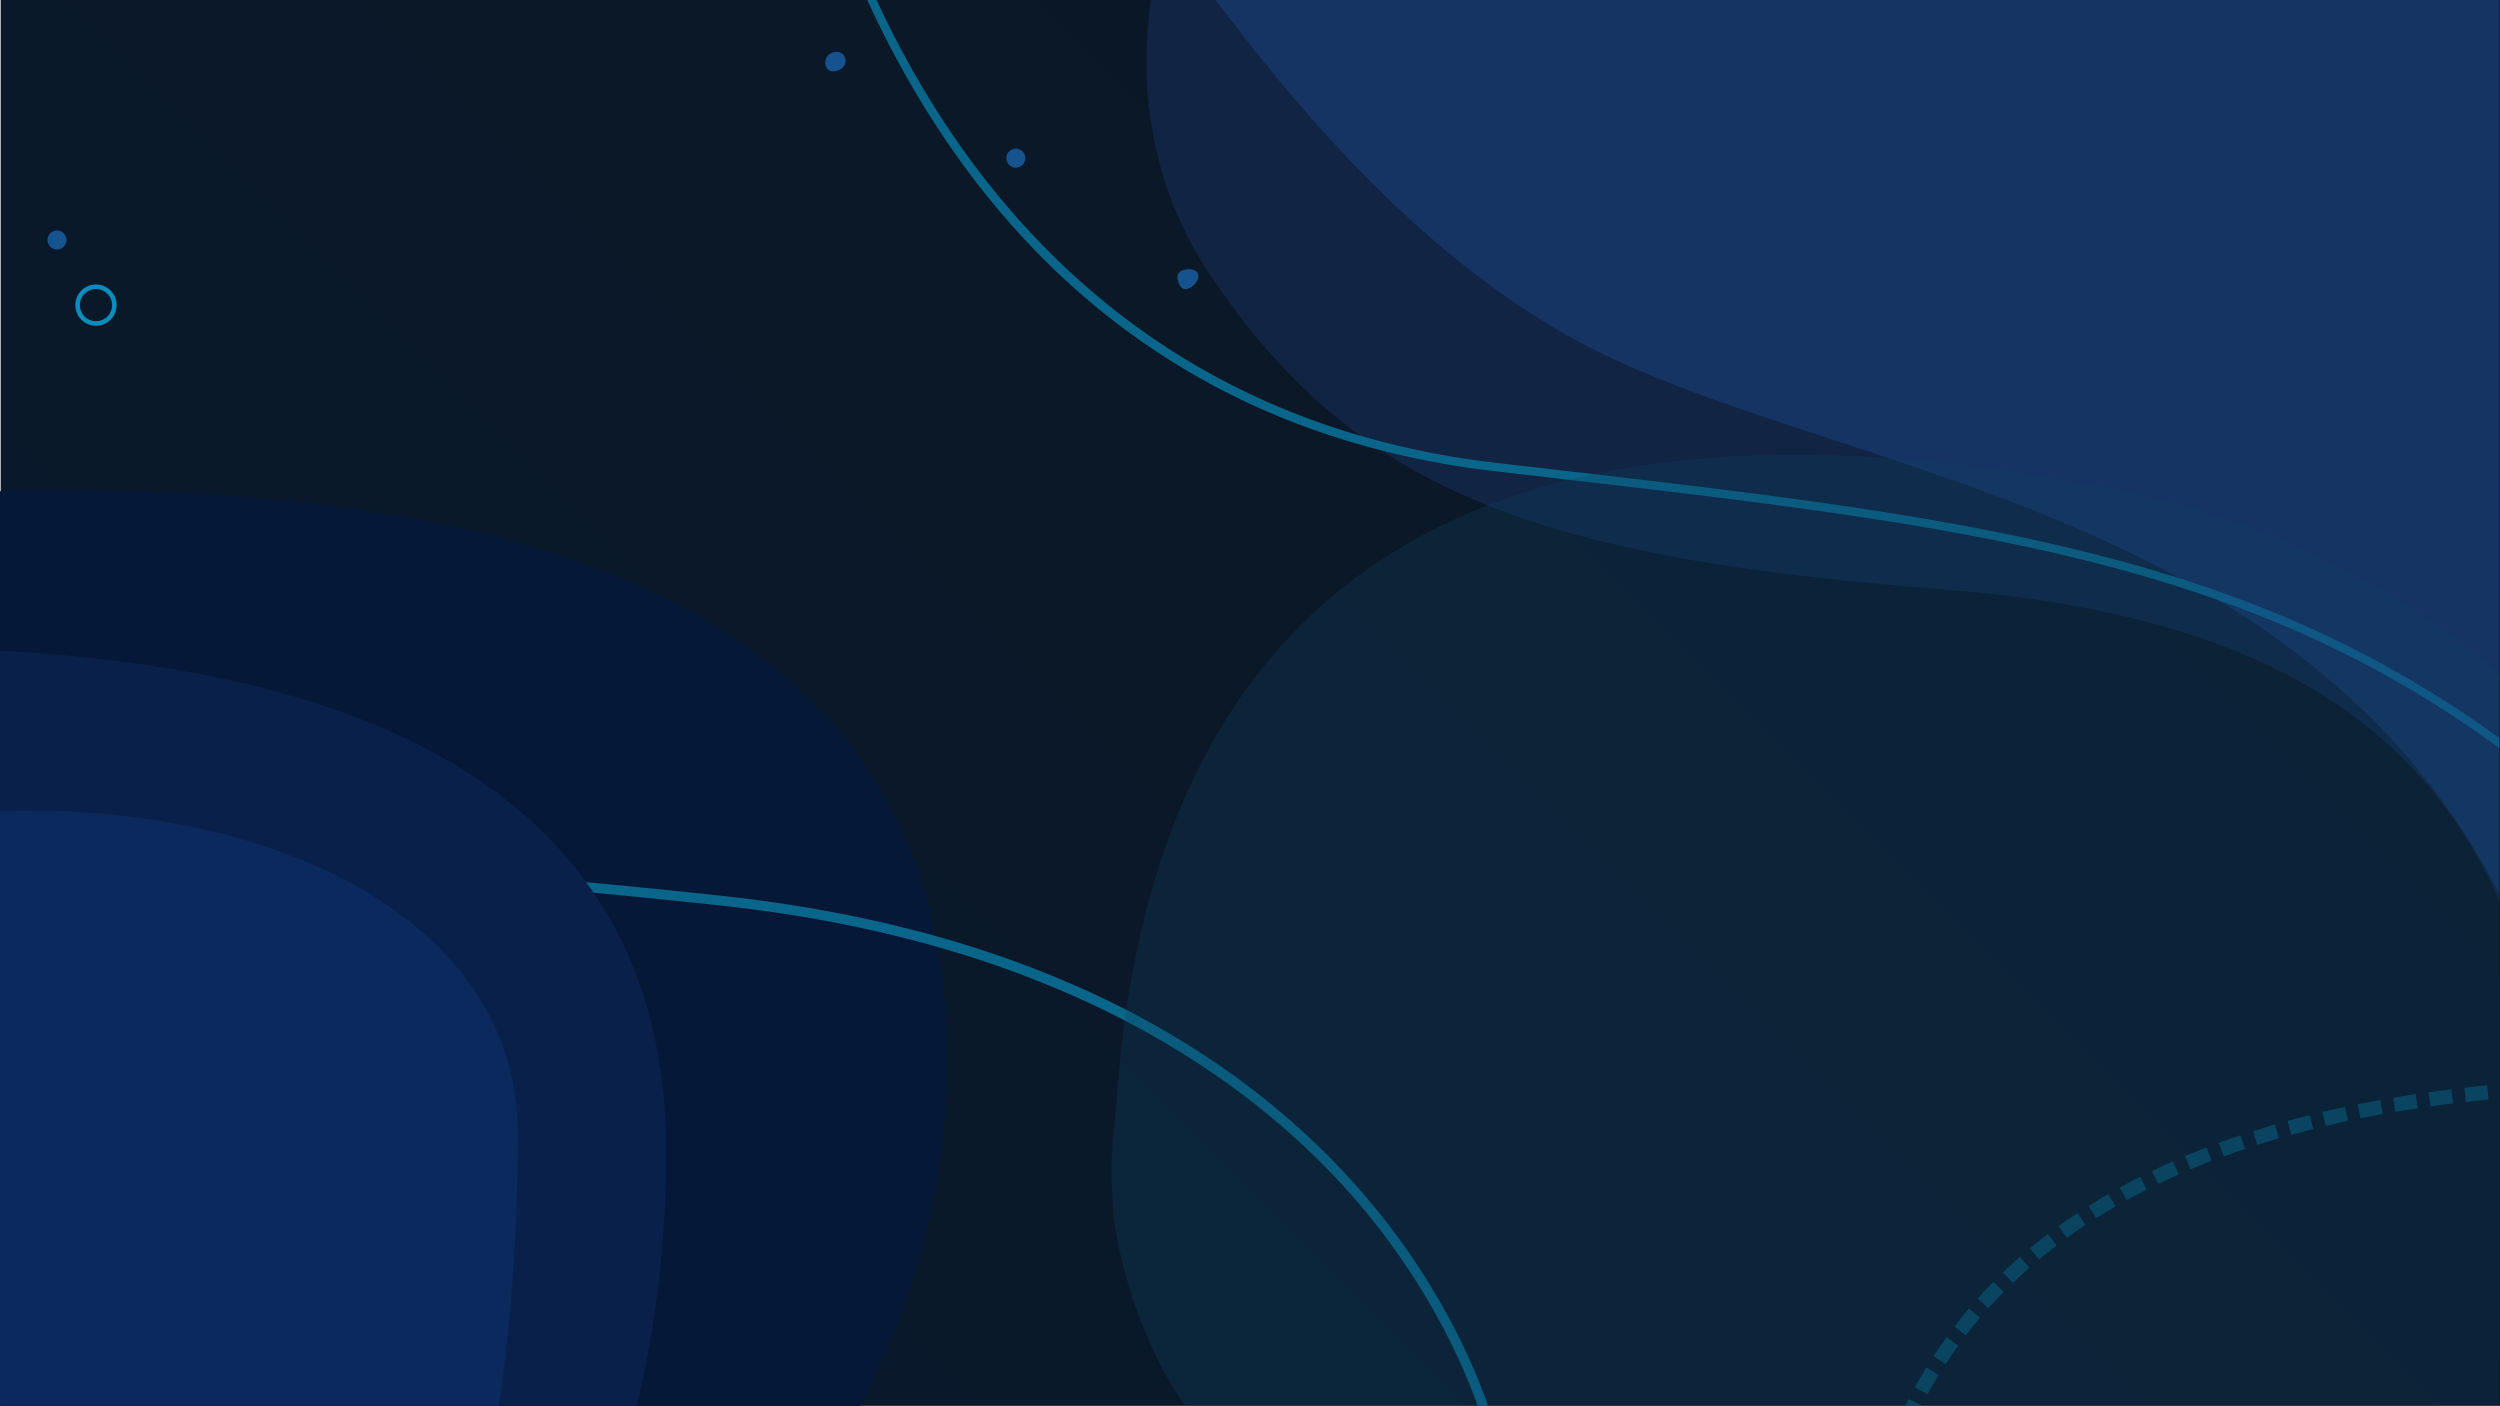 <svg id="Warstwa_1" data-name="Warstwa 1" xmlns="http://www.w3.org/2000/svg" xmlns:xlink="http://www.w3.org/1999/xlink" viewBox="0 0 3841 2160"><defs><style>.cls-1{fill:#0b1629;}.cls-2{fill:url(#Gradient_bez_nazwy_110);}.cls-3{fill:#051838;}.cls-12,.cls-4{fill:#09668a;}.cls-5{fill:#09214a;}.cls-6{fill:#0b295d;}.cls-7{fill:#112444;}.cls-8{fill:#2058ab;}.cls-8,.cls-9{opacity:0.3;}.cls-9{fill:#104262;}.cls-10{fill:none;stroke:#098dbf;stroke-miterlimit:10;stroke-width:7px;}.cls-11{fill:#16528e;}.cls-12{opacity:0.5;}</style><linearGradient id="Gradient_bez_nazwy_110" x1="3421" y1="-420" x2="421" y2="2580" gradientUnits="userSpaceOnUse"><stop offset="0" stop-color="#0b1623"/><stop offset="1" stop-color="#091a2d"/></linearGradient></defs><title>Bez nazwy-1</title><path class="cls-1" d="M2385,1595.37c0,161.08-156.67,260.83-390,260.83-161.08,0-343.33-182.25-343.33-343.33s130-223.33,386.67-206.67C2199.08,1316.64,2385,1434.28,2385,1595.37Z"/><rect class="cls-2" x="1" width="3840" height="2160"/><path class="cls-3" d="M1455.45,1628.61c0,179.83-47.15,364.17-134.49,531.39H0V754.63c957.87-22.15,1352.38,265.71,1437.27,683.5q1.71,8.34,3.23,16.77C1450.67,1510.7,1455.45,1568.75,1455.45,1628.61Z"/><path class="cls-4" d="M2271.32,2120.41c-26.65-65.61-76.52-165.65-162.71-269.66-.8-1-1.61-1.94-2.42-2.9-96.43-115.55-217.57-212.49-360.13-288.18q-7.74-4.11-15.56-8.13-38.39-19.76-78.82-37.48a1606.14,1606.14,0,0,0-214.41-75.93c-102.18-28.51-211.55-49.12-327.46-61.69q-106.67-11.56-209.17-21.07c-151.82-14.09-296.26-24.76-431.58-31.86h0q-16.34-.86-32.5-1.65C277,1314.07,130.21,1311.32,0,1313.66v15c119-2.14,286.45-.45,507.5,12.08h0c119,6.75,253.59,16.64,404.48,30.77q93.86,8.79,196.2,19.85c123.21,13.36,233.56,35.37,332.31,63.54a1585.53,1585.53,0,0,1,212,76.62q39.5,17.64,75.68,36.5c166.57,86.6,282.1,190,360.57,282.36,2.63,3.11,5.23,6.19,7.78,9.27,85.07,102.48,134.31,201.05,160.63,265.69,5,12.33,9.42,23.92,13.26,34.66h15.94C2282.08,2147.92,2277.11,2134.67,2271.32,2120.41Z"/><path class="cls-5" d="M1023.54,1770.22c0,129.64-14.49,262.38-45.51,389.78H0V999.78c456.65,24.6,749.89,148.69,900.64,355.59q5.82,8,11.35,16.14C987.37,1482.47,1023.54,1616.18,1023.54,1770.22Z"/><path class="cls-6" d="M795.59,1743.23c0,127.78-8.09,271.35-29,416.77H0V1246c167.57-5.57,332.89,20.7,469,77.5h0q19.64,8.17,38.44,17.23h0C679.08,1423.22,795.59,1558.39,795.59,1743.23Z"/><path class="cls-7" d="M3840,0V1383.9c-138.69-313.41-430.56-445.75-859-478.9-301.41-23.32-522.14-59.17-695.2-128.44-59.8-23.93-113.9-51.86-163.68-84.63q-16.58-10.89-32.52-22.54c-86.7-63.26-160.21-143-228.6-244.39-97.78-144.93-110.2-298.24-93.14-425Z"/><path class="cls-4" d="M3840,1134.05v15.45c-137.8-101.3-279.67-173.57-432.72-227.82-280.05-99.29-597.53-138.26-996-184.45l-41.45-4.8-73.69-8.54a1317.83,1317.83,0,0,1-174-32,1171.75,1171.75,0,0,1-171.83-58.13,1099.38,1099.38,0,0,1-266.56-162.55C1548,359.2,1435.15,211.89,1348.26,33.42Q1340.1,16.67,1332.48,0h14.31q6.48,14,13.34,28.1C1476.38,266.71,1694,554.28,2089.6,669.39a1266.78,1266.78,0,0,0,208,41.59l73.68,8.54q39.5,4.58,77.87,9c215,25,404.4,48.3,579,81.22,119.86,22.6,226,48.69,322.8,79.59,75.85,24.22,146,51.39,212.5,82.16A1640.39,1640.39,0,0,1,3840,1134.05Z"/><path class="cls-8" d="M3840,0V1372.92c-106.09-206.72-260.45-347.49-432.72-451.24q-27.87-16.8-56.32-32.32C3205.52,809.84,3050.07,753.51,2901.77,704,2726,645.26,2560.31,596.1,2433.26,529.18,2215.83,414.65,2026.7,212.83,1868,0Z"/><path class="cls-9" d="M3840,1035.27V2160H1821.49c-70.26-95.18-107.89-242-111.51-302.78-5.65-94.89,1.52-109.7,5.66-168,2.83-39.74,6.88-80.31,12.51-121.24q1.13-8.23,2.35-16.48c10.95-74.21,27.21-149.4,50.87-222.8,74.13-230.05,220.88-442.52,504.43-552.18a1034.46,1034.46,0,0,1,125.45-39.33q18.63-4.61,37.91-8.68c127.92-27.1,277.58-36.89,452.61-24.58,108.58,7.64,226.93,23.78,355.9,49.57C3479.39,797.88,3679.45,897.72,3840,1035.27Z"/><circle class="cls-10" cx="147.49" cy="468.78" r="28.22"/><circle class="cls-11" cx="87.59" cy="368.73" r="14.63"/><circle class="cls-11" cx="1560.78" cy="242.96" r="14.63"/><path class="cls-11" d="M1811.48,436.38c-3.49-7.29-4.31-16.55,3.93-20.5s21.43-3.21,24.91,4.08-4,18.38-12.28,22.32S1815,443.67,1811.48,436.38Z"/><path class="cls-11" d="M1289.88,107.35c-7.33,3.4-16.61,4.1-20.45-4.19s0-18,7.32-21.42,17.16-2.79,21,5.5S1297.22,104,1289.88,107.35Z"/><path class="cls-12" d="M3821.28,1667.47c-11.71,1.12-23.49,2.34-35,3.63l2.46,21.87c11.4-1.28,23.07-2.49,34.66-3.6Zm-55,6c-11.67,1.43-23.42,3-34.92,4.57l3,21.79c11.38-1.59,23-3.11,34.54-4.52Zm-54.84,7.46c-11.6,1.75-23.31,3.62-34.78,5.57l3.67,21.69c11.35-1.92,22.91-3.77,34.38-5.5Zm-54.61,9.05c-11.58,2.09-23.19,4.32-34.52,6.6l4.36,21.57c11.18-2.26,22.65-4.46,34.08-6.53Zm-54.19,10.7c-11.52,2.47-23.08,5.07-34.34,7.75l5.08,21.4c11.11-2.63,22.5-5.2,33.88-7.64Zm-53.9,12.52c-11.43,2.86-22.9,5.88-34.1,9l5.85,21.21c11-3,22.34-6,33.6-8.84Zm-53.5,14.47c-11.36,3.3-22.72,6.77-33.79,10.29l6.68,21c10.89-3.48,22.08-6.88,33.25-10.13Zm-53,16.57c-11.21,3.77-22.44,7.71-33.37,11.71l7.57,20.66c10.74-3.94,21.78-7.81,32.8-11.51ZM3390,1763c-11.06,4.26-22.11,8.71-32.84,13.22l8.52,20.28c10.53-4.43,21.37-8.79,32.23-13Zm-51.44,21.23c-10.83,4.78-21.66,9.77-32.17,14.83l9.53,19.82c10.3-4.95,20.91-9.84,31.53-14.53Zm-50.34,23.78c-10.58,5.35-21.13,10.91-31.35,16.53l10.61,19.28c10-5.5,20.31-10.94,30.66-16.17Zm-49,26.49c-10.25,5.93-20.46,12.09-30.34,18.31l11.73,18.61c9.64-6.07,19.61-12.09,29.62-17.88Zm-47.35,29.3c-9.87,6.53-19.67,13.31-29.12,20.15l12.88,17.83c9.22-6.66,18.77-13.27,28.39-19.64ZM3146.46,1896c-9.4,7.14-18.72,14.55-27.7,22l14.07,16.92c8.73-7.26,17.8-14.46,26.94-21.42Zm-43.12,35.17c-8.9,7.79-17.69,15.86-26.14,24l15.24,15.87c8.2-7.88,16.75-15.72,25.39-23.29Zm-40.58,38.22c-8.3,8.41-16.48,17.1-24.31,25.84l16.38,14.69c7.6-8.48,15.54-16.92,23.59-25.08Zm-37.64,41.14c-7.63,9-15.12,18.29-22.28,27.63l17.46,13.38c6.94-9.05,14.21-18.07,21.6-26.79Zm-34.39,43.91c-6.9,9.55-13.65,19.41-20.06,29.28l18.45,12c6.21-9.57,12.76-19.12,19.44-28.38Zm-30.88,46.45c-6.12,10-12.08,20.39-17.72,30.75l19.32,10.51c5.47-10,11.25-20.07,17.19-29.8Zm-27.17,48.7q-2.61,5.14-5.18,10.38h24.58l.21-.41Z"/></svg>